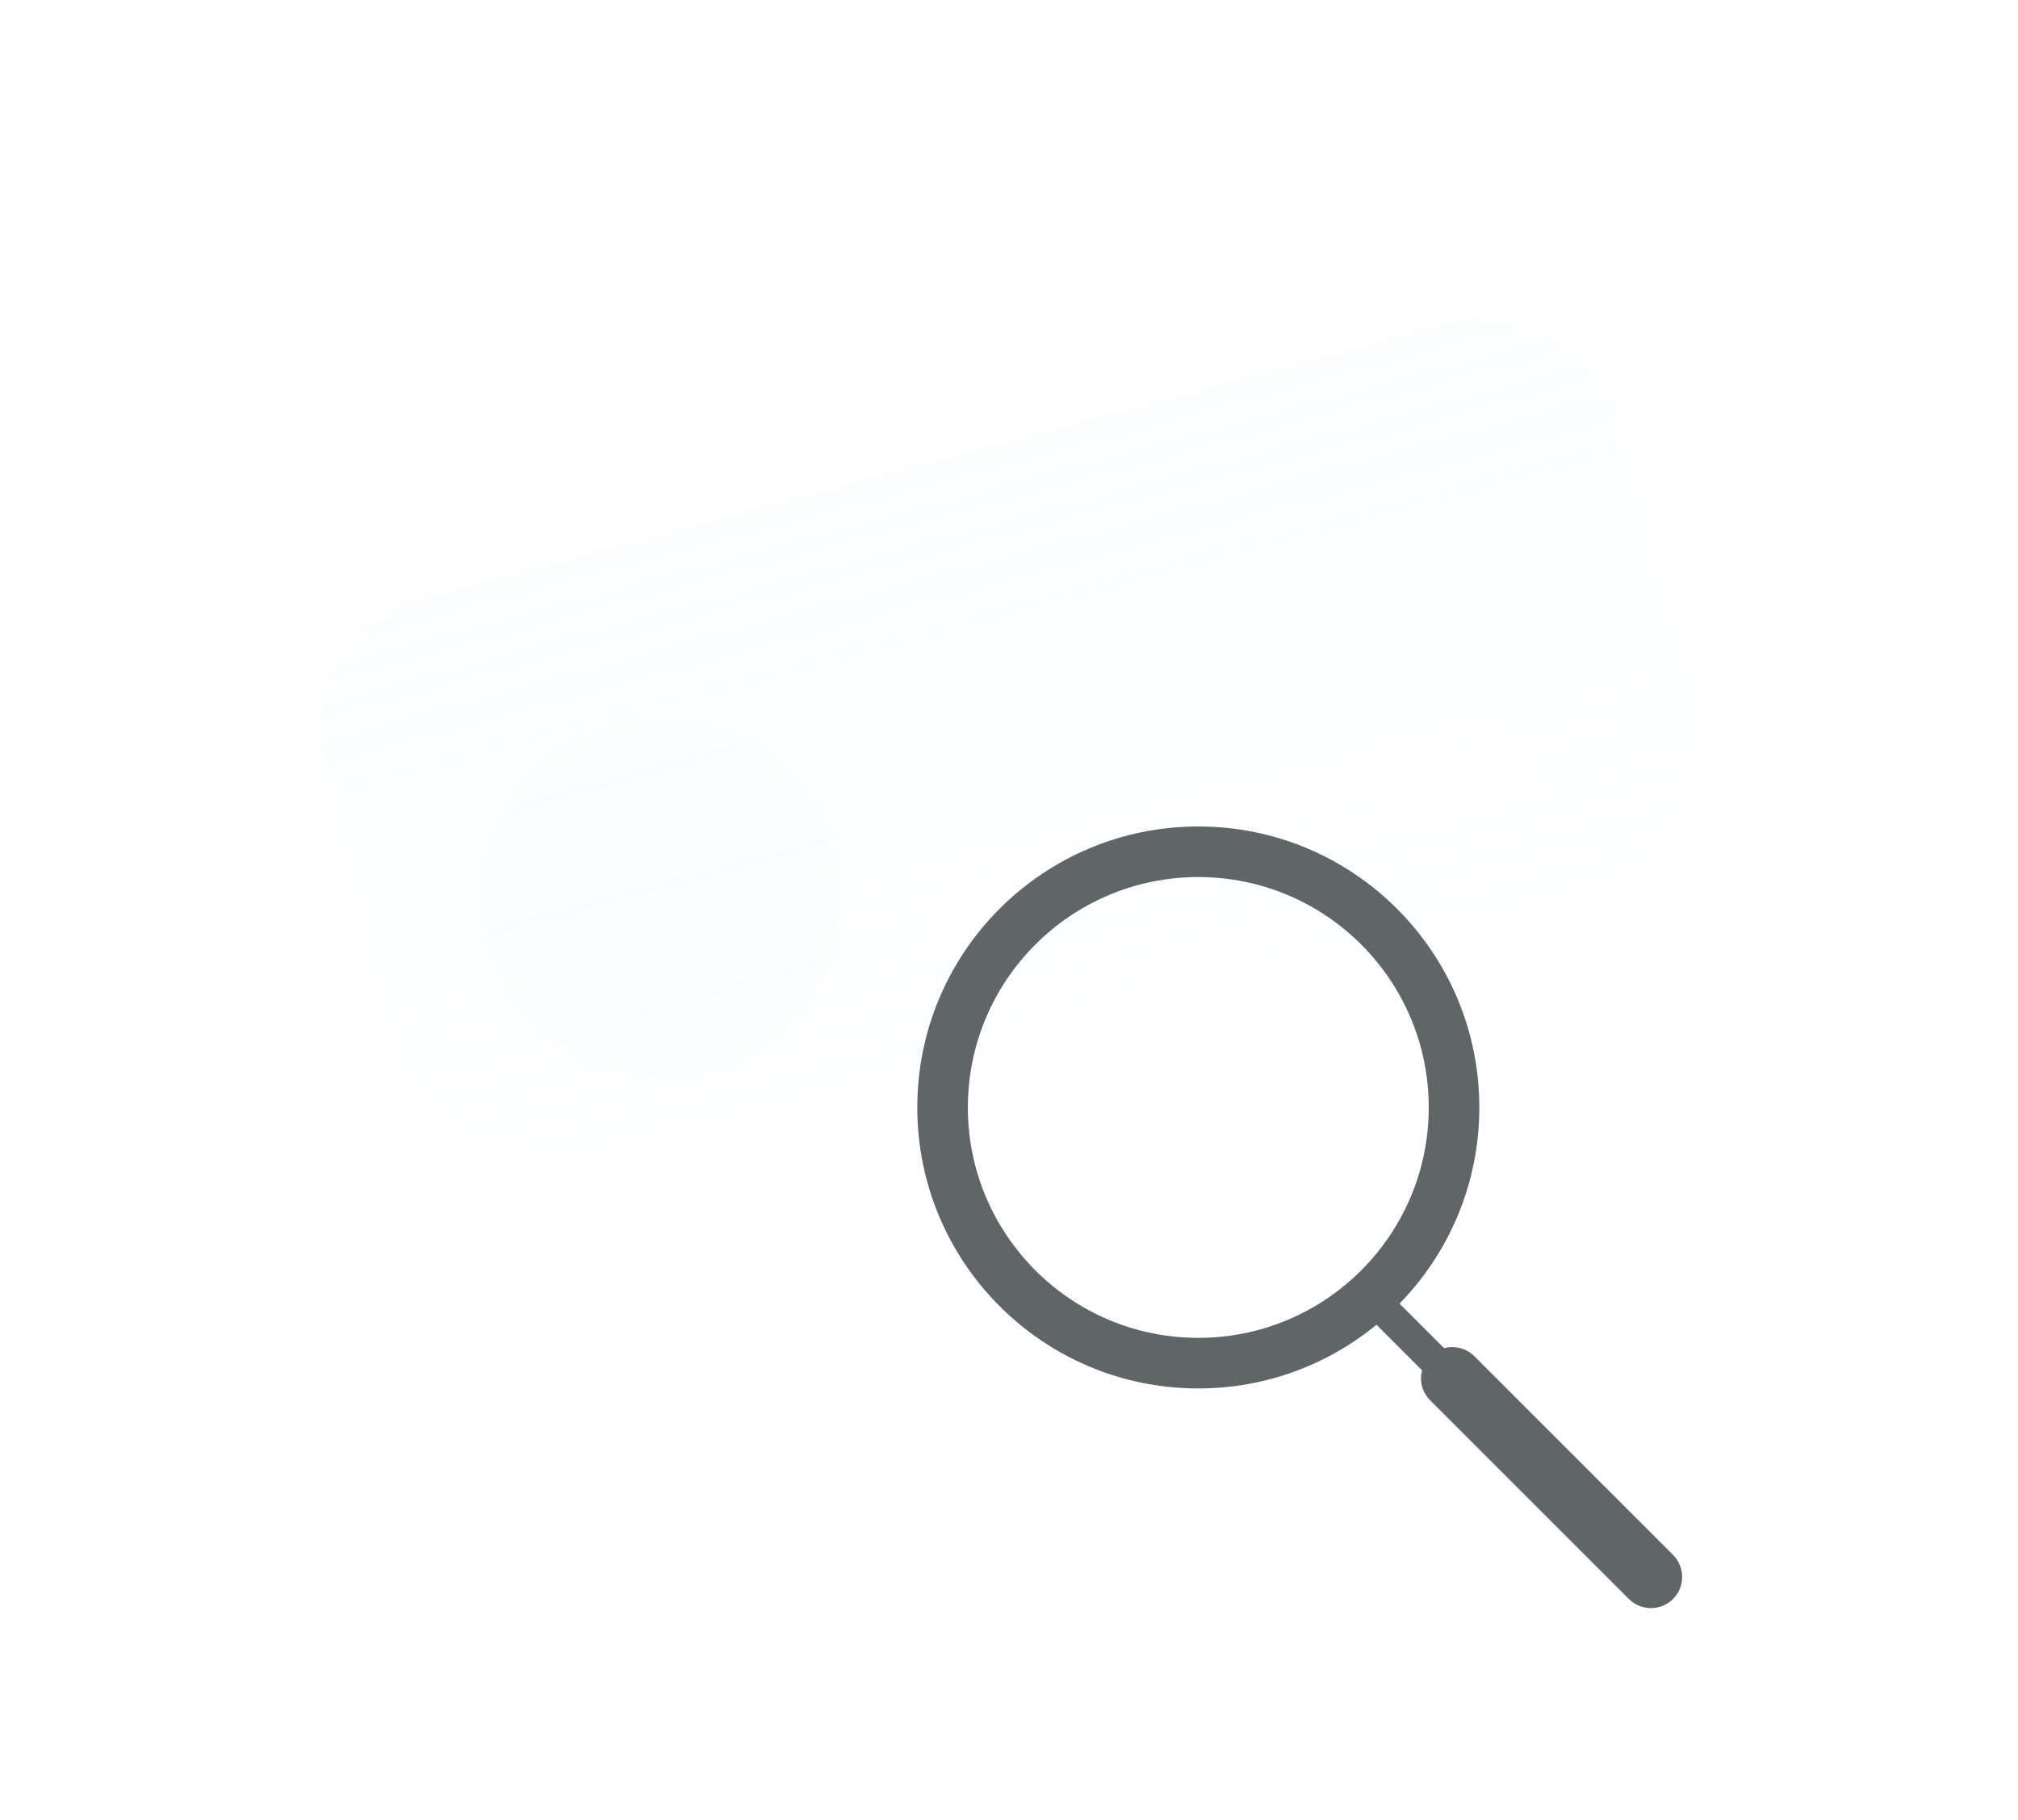 <svg width="143" height="129" viewBox="0 0 143 129" fill="none" xmlns="http://www.w3.org/2000/svg">
    <g opacity="0.7" filter="url(#filter0_d_6447_2605)">
        <rect x="20.052" y="34.028" width="95.534" height="41.019" rx="10" transform="rotate(-15 20.052 34.028)" fill="url(#paint0_linear_6447_2605)"/>
    </g>
    <g filter="url(#filter1_d_6447_2605)">
        <path d="M58.969 45.497C60.764 52.194 56.78 59.025 50.13 60.806C43.433 62.601 36.615 58.665 34.821 51.968C33.039 45.318 36.962 38.453 43.66 36.658C50.31 34.876 57.187 38.847 58.969 45.497Z" fill="#F5FCFF" fill-opacity="0.25"/>
        <g filter="url(#filter2_d_6447_2605)">
            <path d="M70.489 47.649L91.837 41.929L70.489 47.649Z" fill="#F5FCFF" fill-opacity="0.35"/>
            <path d="M70.489 47.649L91.837 41.929" stroke="white" stroke-opacity="0.25" stroke-width="5.84" stroke-linecap="round"/>
        </g>
        <g filter="url(#filter3_d_6447_2605)">
            <path d="M68.001 38.367L105.564 28.302L68.001 38.367Z" fill="#F5FCFF" fill-opacity="0.35"/>
            <path d="M68.001 38.367L105.564 28.302" stroke="white" stroke-opacity="0.25" stroke-width="5.84" stroke-linecap="round"/>
        </g>
    </g>
    <g filter="url(#filter4_d_6447_2605)">
        <path fill-rule="evenodd" clip-rule="evenodd" d="M84.914 54.887C75.896 54.887 68.585 62.198 68.585 71.216C68.585 80.234 75.896 87.545 84.914 87.545C93.933 87.545 101.243 80.234 101.243 71.216C101.243 62.198 93.933 54.887 84.914 54.887ZM65.001 71.216C65.001 60.218 73.916 51.302 84.914 51.302C95.912 51.302 104.828 60.218 104.828 71.216C104.828 76.624 102.672 81.529 99.173 85.118L102.332 88.276C103.072 88.077 103.897 88.267 104.476 88.845L118.555 102.925C119.415 103.785 119.415 105.192 118.555 106.052C117.695 106.913 116.288 106.913 115.427 106.052L101.348 91.973C100.767 91.398 100.574 90.582 100.77 89.845L97.541 86.616C94.104 89.437 89.707 91.13 84.914 91.13C73.916 91.13 65.001 82.214 65.001 71.216Z" fill="#606567"/>
    </g>
    <defs>
        <filter id="filter0_d_6447_2605" x="0.468" y="0.633" width="142.063" height="103.515" filterUnits="userSpaceOnUse" color-interpolation-filters="sRGB">
            <feFlood flood-opacity="0" result="BackgroundImageFix"/>
            <feColorMatrix in="SourceAlpha" type="matrix" values="0 0 0 0 0 0 0 0 0 0 0 0 0 0 0 0 0 0 127 0" result="hardAlpha"/>
            <feOffset dy="10.915"/>
            <feGaussianBlur stdDeviation="10.915"/>
            <feColorMatrix type="matrix" values="0 0 0 0 0 0 0 0 0 0 0 0 0 0 0 0 0 0 0.05 0"/>
            <feBlend mode="normal" in2="BackgroundImageFix" result="effect1_dropShadow_6447_2605"/>
            <feBlend mode="normal" in="SourceGraphic" in2="effect1_dropShadow_6447_2605" result="shape"/>
        </filter>
        <filter id="filter1_d_6447_2605" x="1.586" y="10.381" width="136.899" height="98.66" filterUnits="userSpaceOnUse" color-interpolation-filters="sRGB">
            <feFlood flood-opacity="0" result="BackgroundImageFix"/>
            <feColorMatrix in="SourceAlpha" type="matrix" values="0 0 0 0 0 0 0 0 0 0 0 0 0 0 0 0 0 0 127 0" result="hardAlpha"/>
            <feOffset dy="15"/>
            <feGaussianBlur stdDeviation="15"/>
            <feColorMatrix type="matrix" values="0 0 0 0 0 0 0 0 0 0 0 0 0 0 0 0 0 0 0.05 0"/>
            <feBlend mode="normal" in2="BackgroundImageFix" result="effect1_dropShadow_6447_2605"/>
            <feBlend mode="normal" in="SourceGraphic" in2="effect1_dropShadow_6447_2605" result="shape"/>
        </filter>
        <filter id="filter2_d_6447_2605" x="45.739" y="28.094" width="70.847" height="55.219" filterUnits="userSpaceOnUse" color-interpolation-filters="sRGB">
            <feFlood flood-opacity="0" result="BackgroundImageFix"/>
            <feColorMatrix in="SourceAlpha" type="matrix" values="0 0 0 0 0 0 0 0 0 0 0 0 0 0 0 0 0 0 127 0" result="hardAlpha"/>
            <feOffset dy="10.915"/>
            <feGaussianBlur stdDeviation="10.915"/>
            <feColorMatrix type="matrix" values="0 0 0 0 0 0 0 0 0 0 0 0 0 0 0 0 0 0 0.05 0"/>
            <feBlend mode="normal" in2="BackgroundImageFix" result="effect1_dropShadow_6447_2605"/>
            <feBlend mode="normal" in="SourceGraphic" in2="effect1_dropShadow_6447_2605" result="shape"/>
        </filter>
        <filter id="filter3_d_6447_2605" x="43.251" y="14.467" width="87.062" height="59.564" filterUnits="userSpaceOnUse" color-interpolation-filters="sRGB">
            <feFlood flood-opacity="0" result="BackgroundImageFix"/>
            <feColorMatrix in="SourceAlpha" type="matrix" values="0 0 0 0 0 0 0 0 0 0 0 0 0 0 0 0 0 0 127 0" result="hardAlpha"/>
            <feOffset dy="10.915"/>
            <feGaussianBlur stdDeviation="10.915"/>
            <feColorMatrix type="matrix" values="0 0 0 0 0 0 0 0 0 0 0 0 0 0 0 0 0 0 0.05 0"/>
            <feBlend mode="normal" in2="BackgroundImageFix" result="effect1_dropShadow_6447_2605"/>
            <feBlend mode="normal" in="SourceGraphic" in2="effect1_dropShadow_6447_2605" result="shape"/>
        </filter>
        <filter id="filter4_d_6447_2605" x="50.458" y="44.031" width="83.286" height="84.481" filterUnits="userSpaceOnUse" color-interpolation-filters="sRGB">
            <feFlood flood-opacity="0" result="BackgroundImageFix"/>
            <feColorMatrix in="SourceAlpha" type="matrix" values="0 0 0 0 0 0 0 0 0 0 0 0 0 0 0 0 0 0 127 0" result="hardAlpha"/>
            <feOffset dy="7.271"/>
            <feGaussianBlur stdDeviation="7.271"/>
            <feColorMatrix type="matrix" values="0 0 0 0 0 0 0 0 0 0 0 0 0 0 0 0 0 0 0.05 0"/>
            <feBlend mode="normal" in2="BackgroundImageFix" result="effect1_dropShadow_6447_2605"/>
            <feBlend mode="normal" in="SourceGraphic" in2="effect1_dropShadow_6447_2605" result="shape"/>
        </filter>
        <linearGradient id="paint0_linear_6447_2605" x1="67.819" y1="34.028" x2="67.819" y2="75.047" gradientUnits="userSpaceOnUse">
            <stop stop-color="#F5FCFF" stop-opacity="0.4"/>
            <stop offset="1" stop-color="#F5FCFF" stop-opacity="0.2"/>
        </linearGradient>
    </defs>
</svg>
